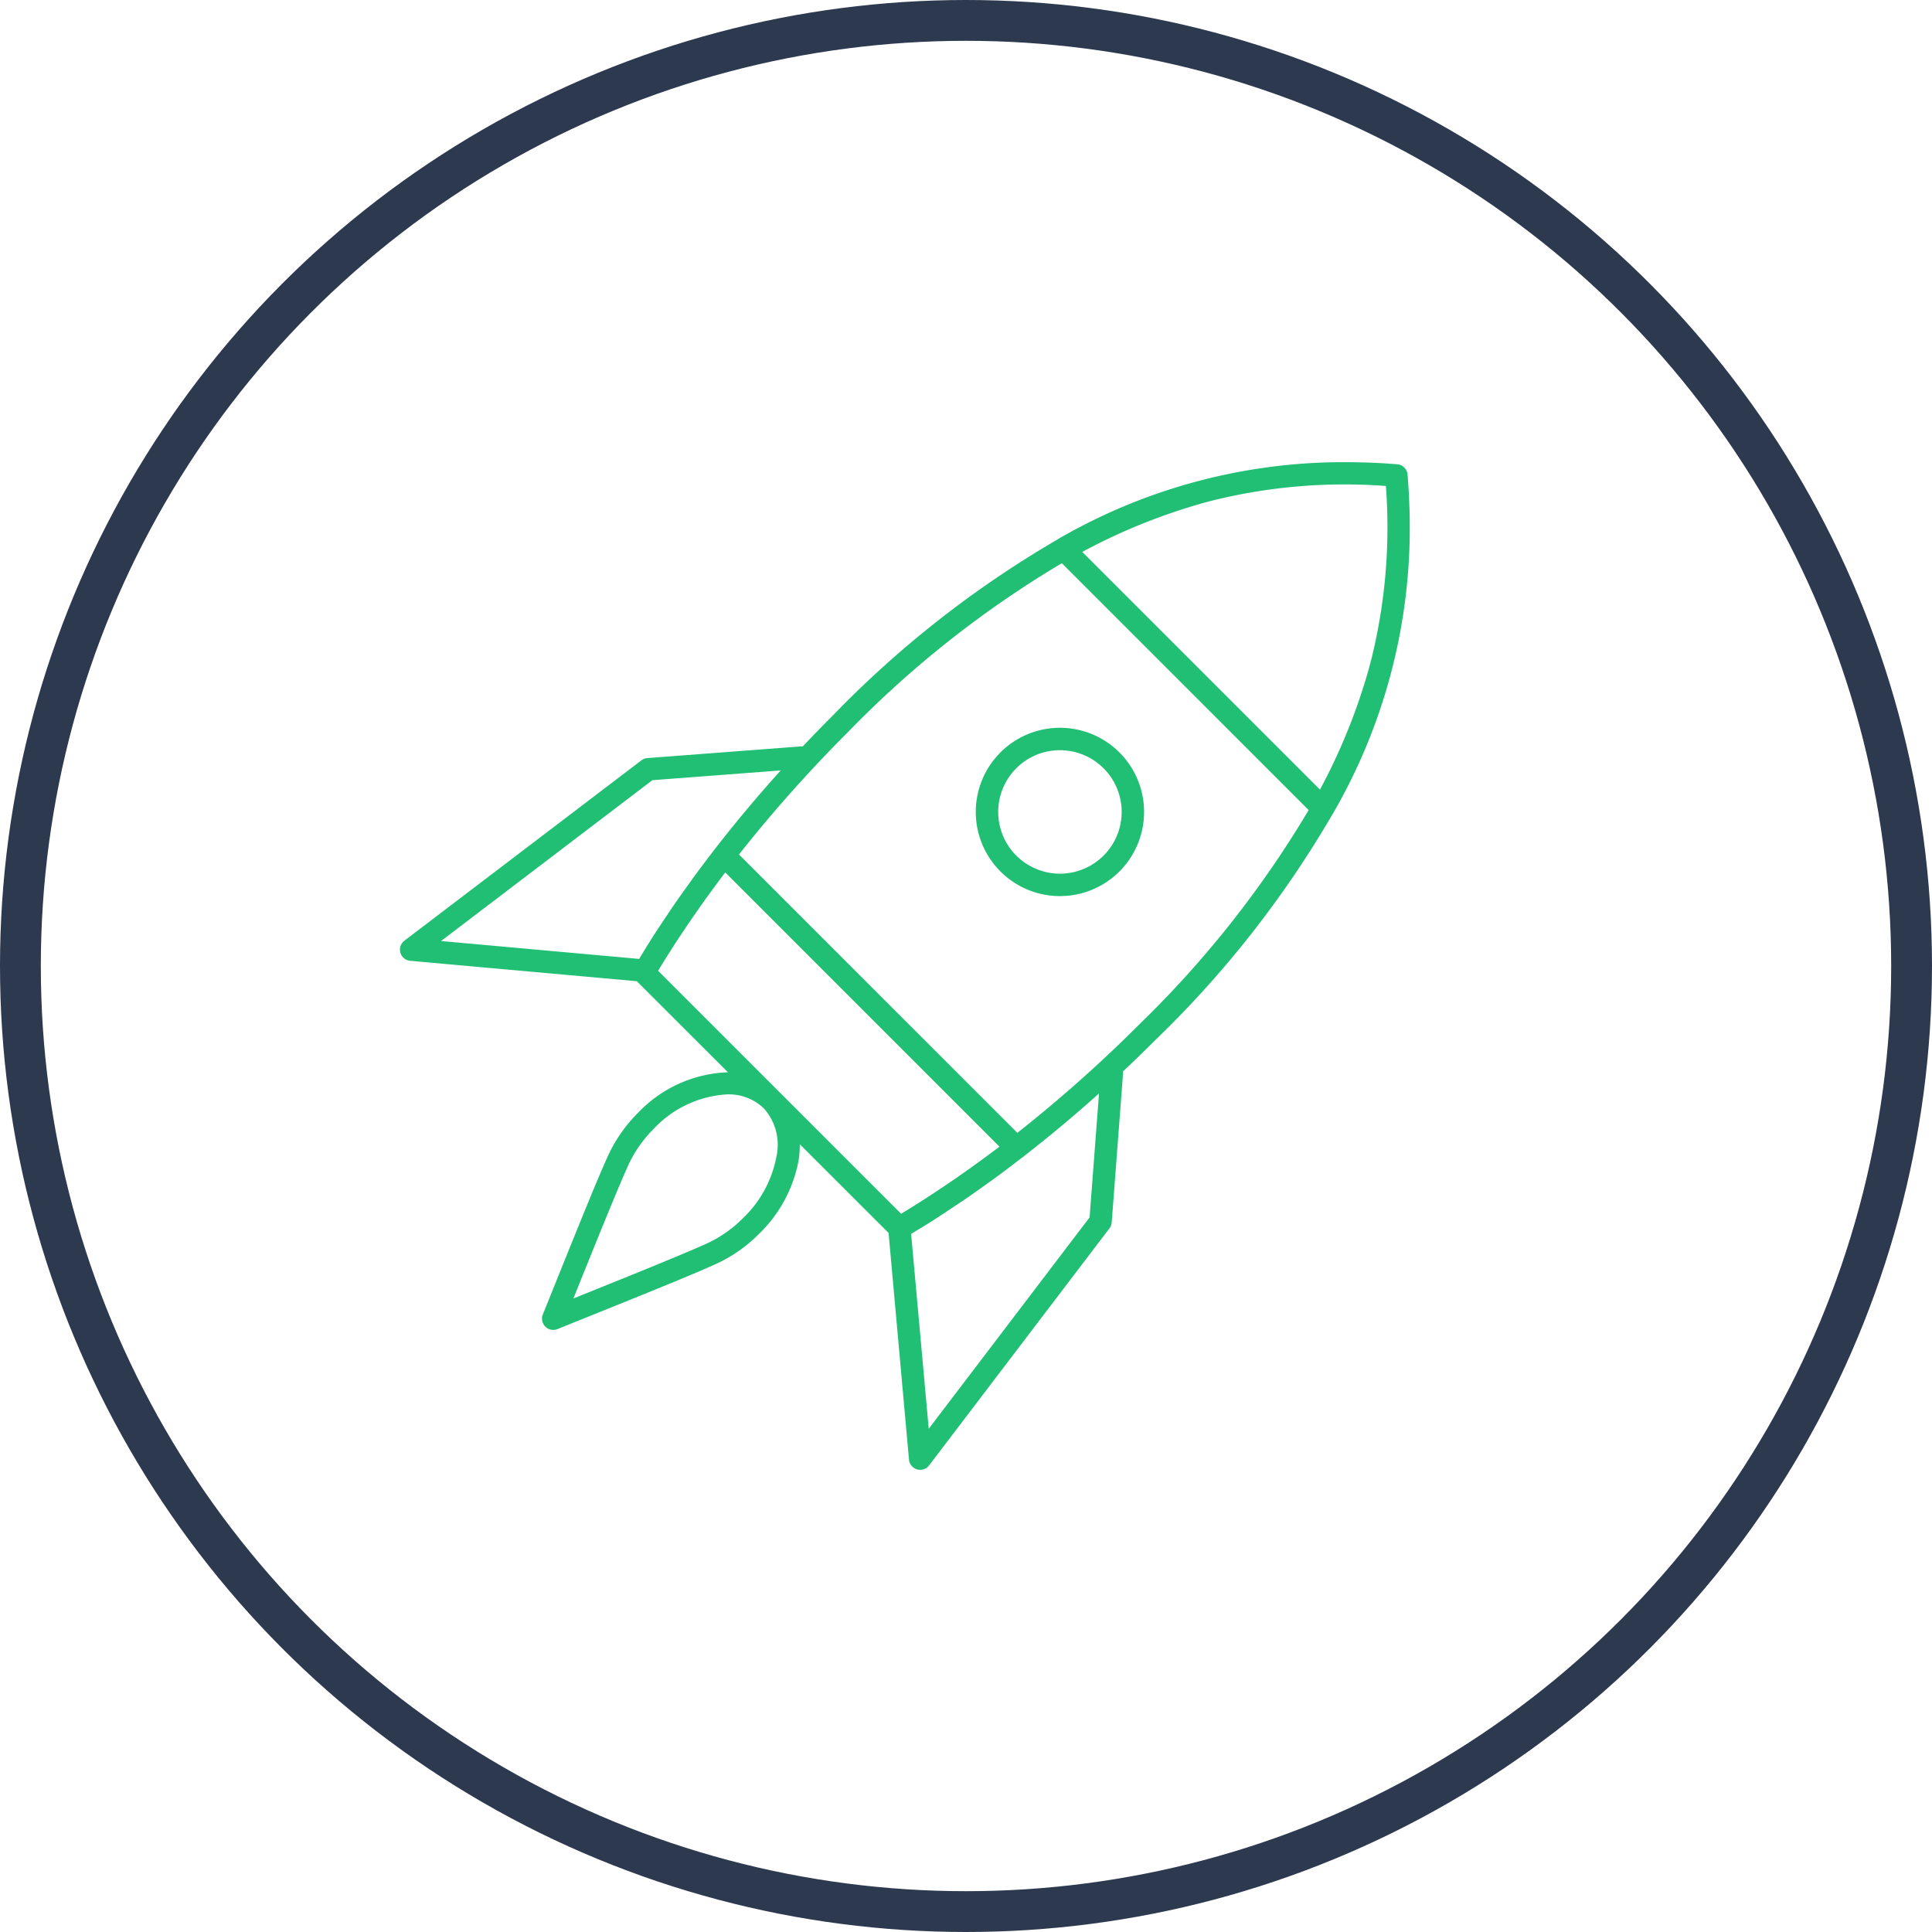 <svg xmlns="http://www.w3.org/2000/svg" width="142" height="142" viewBox="0 0 142 142">
  <g id="f1" transform="translate(4090.577 16896)">
    <g id="Ellipse_325" data-name="Ellipse 325" transform="translate(-4090.577 -16896)" fill="none" stroke="#2d394f" stroke-width="3">
      <circle cx="71" cy="71" r="71" stroke="none"/>
      <circle cx="71" cy="71" r="69.5" fill="none"/>
    </g>
    <g id="f1-2" data-name="f1" transform="translate(-4061.181 -16862.031)">
      <path id="Path_533" data-name="Path 533" d="M150.387,79.176a6.185,6.185,0,0,1-4.374-10.559h0a6.185,6.185,0,1,1,4.374,10.559Zm0-10.722a4.506,4.506,0,0,0-3.208,1.328h0a4.537,4.537,0,1,0,3.208-1.328ZM146.6,69.2h0Z" transform="translate(-101.878 -47.283)" fill="#21bf73"/>
      <path id="Path_534" data-name="Path 534" d="M74.2,5.209c0-.371,0-.744-.011-1.119,0-.207-.012-.415-.02-.622-.009-.259-.017-.516-.031-.777-.026-.5-.058-1-.1-1.5a.824.824,0,0,0-.753-.754c-.5-.042-1-.074-1.5-.1-.247-.013-.491-.02-.737-.029C70.819.3,70.6.3,70.376.291c-.36-.007-.718-.01-1.075-.01h-.187A41.82,41.82,0,0,0,48.34,5.938c-.008,0-.012.014-.021.019A76.421,76.421,0,0,0,31.732,18.965q-1.095,1.095-2.151,2.213a.642.642,0,0,0-.08-.01l-11.336.862a.826.826,0,0,0-.437.166L.306,35.452a.825.825,0,0,0,.425,1.478l16.657,1.5,6.7,6.694a9.553,9.553,0,0,0-6.6,2.97,10.821,10.821,0,0,0-2.122,2.967c-.727,1.541-2.345,5.559-4.059,9.813l-.825,2.048A.825.825,0,0,0,11.55,64l2.118-.853c4.222-1.7,8.209-3.306,9.748-4.032a10.835,10.835,0,0,0,2.961-2.12,10.06,10.06,0,0,0,2.9-5.378,7.256,7.256,0,0,0,.09-1.207l6.527,6.524,1.5,16.659a.824.824,0,0,0,.594.718.833.833,0,0,0,.228.032.824.824,0,0,0,.656-.326L52.128,56.594a.823.823,0,0,0,.166-.436l.845-11.114q1.2-1.127,2.374-2.3a76.462,76.462,0,0,0,13.01-16.59c0-.007.012-.011.016-.018A41.805,41.805,0,0,0,74.2,5.339C74.2,5.3,74.2,5.253,74.2,5.209ZM71.257,15.222c-.026.1-.053.192-.079.289A43.756,43.756,0,0,1,67.6,24.349L50.128,6.877A43.765,43.765,0,0,1,58.954,3.3l.312-.086c.2-.055.406-.106.608-.156A40.324,40.324,0,0,1,72.446,2.032a40.3,40.3,0,0,1-1.027,12.56C71.366,14.8,71.314,15.011,71.257,15.222ZM18.533,23.655l9.434-.717q-2.551,2.826-4.805,5.734l-.008.007c-.064.082-.123.165-.186.247-.483.627-.958,1.254-1.418,1.883-.092.127-.18.253-.271.379-.434.6-.863,1.2-1.273,1.8-.172.251-.331.5-.5.749-.319.477-.642.954-.945,1.431-.348.544-.674,1.084-1,1.624L3,35.477Zm1.656,12.036c.2-.316.418-.634.631-.952s.436-.652.661-.978q.417-.6.851-1.213c.155-.218.313-.435.471-.651.341-.469.686-.938,1.043-1.408l.043-.055L44.044,50.589l-.069.054c-.461.35-.921.687-1.381,1.023q-.338.246-.675.488-.6.428-1.194.838c-.336.232-.673.458-1.009.681-.307.205-.614.412-.92.61-.661.427-1.323.844-1.981,1.241L18.953,37.664C19.348,37.008,19.764,36.35,20.189,35.691ZM27.646,51.35a8.4,8.4,0,0,1-2.433,4.477,9.186,9.186,0,0,1-2.505,1.8c-1.489.7-5.64,2.374-9.655,3.991l-.322.129.1-.256c1.628-4.042,3.311-8.222,4.015-9.714a9.158,9.158,0,0,1,1.8-2.51,7.975,7.975,0,0,1,5.379-2.518,3.7,3.7,0,0,1,2.687,1.015A4.007,4.007,0,0,1,27.646,51.35Zm23.022,4.44L38.845,71.325,37.551,57c.583-.35,1.168-.7,1.756-1.081.464-.3.929-.61,1.393-.92.263-.176.524-.343.788-.524.585-.4,1.168-.817,1.752-1.239.145-.1.289-.2.435-.31.607-.443,1.211-.9,1.816-1.366.1-.078.2-.152.307-.231,0,0,0-.007.008-.01,1.871-1.451,3.728-3,5.554-4.639Zm3.679-14.211a102.273,102.273,0,0,1-8.986,7.995L24.9,29.116a102.152,102.152,0,0,1,8-8.986A76.016,76.016,0,0,1,48.627,7.708L66.769,25.851A76.016,76.016,0,0,1,54.347,41.578Z" transform="translate(0.02 -0.281)" fill="#21bf73"/>
    </g>
  </g>
</svg>
